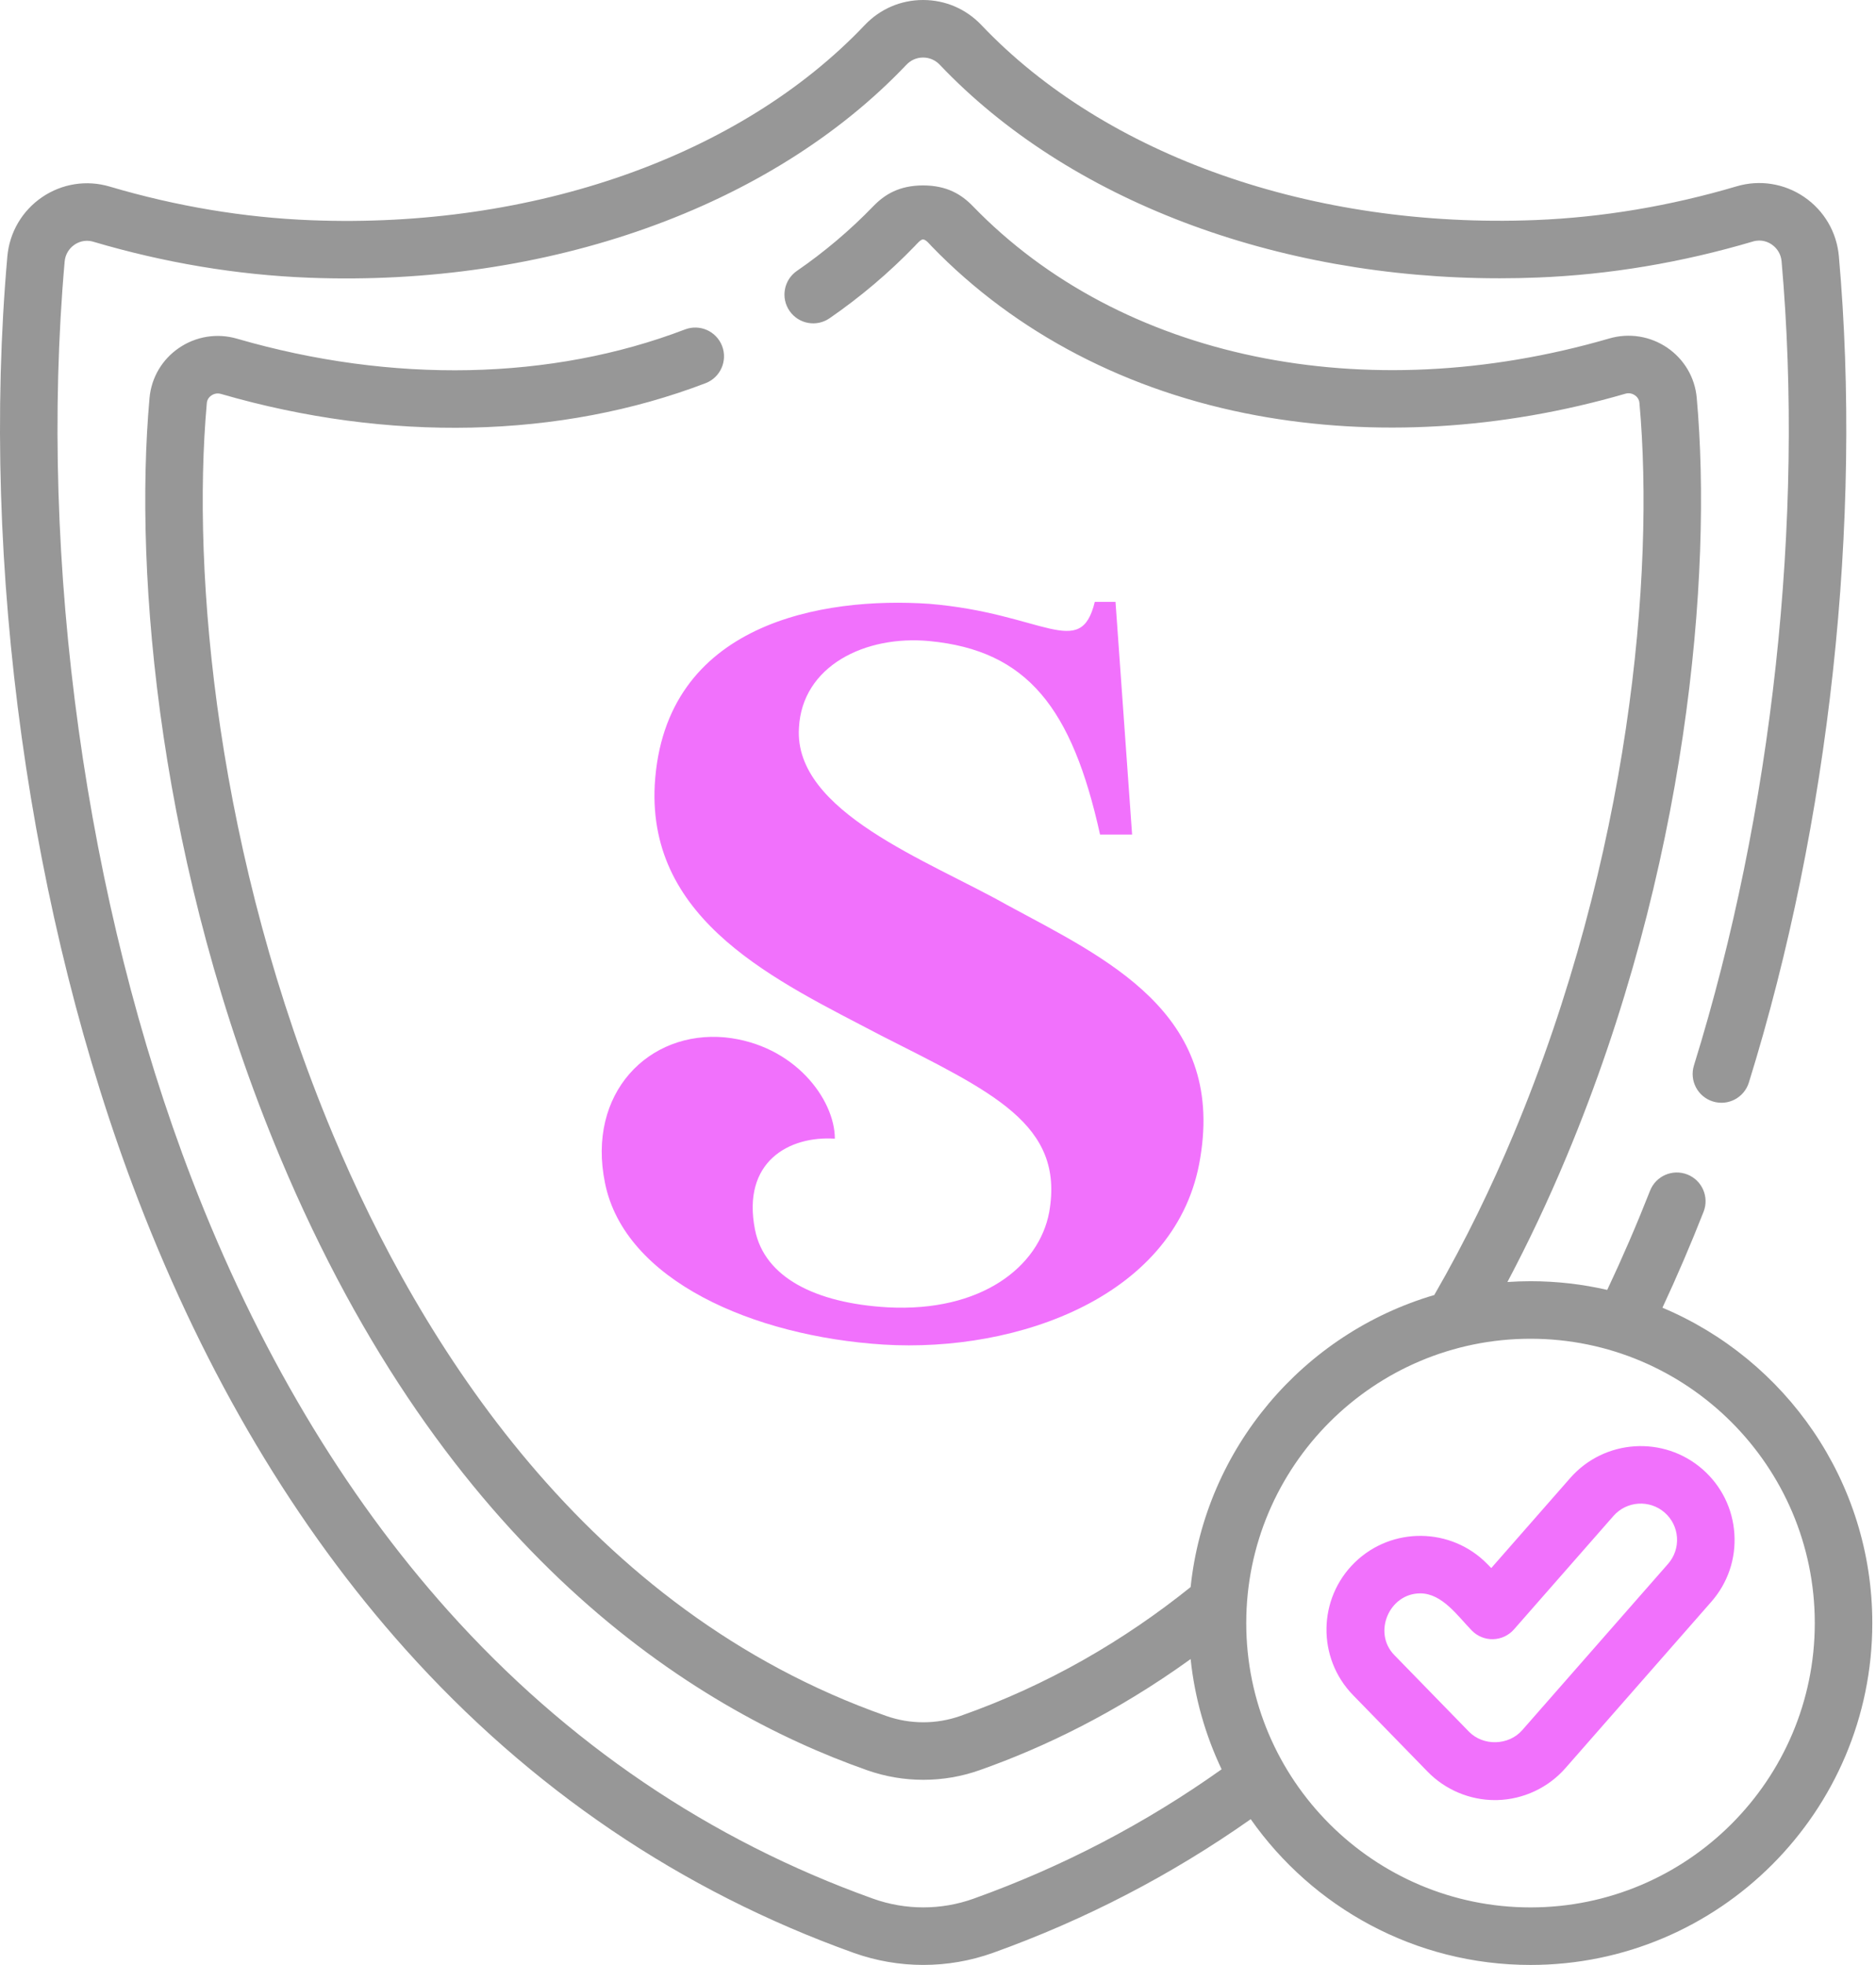 <svg width="106" height="111" viewBox="0 0 106 111" fill="none" xmlns="http://www.w3.org/2000/svg">
<path d="M93.933 73.873C94.752 72.117 95.527 70.311 96.257 68.454C96.586 67.618 96.175 66.675 95.34 66.347C94.505 66.019 93.561 66.429 93.233 67.264C92.476 69.189 91.669 71.056 90.814 72.867C89.42 72.546 87.969 72.376 86.479 72.376C86.04 72.376 85.605 72.392 85.174 72.421C86.334 70.231 87.45 67.882 88.506 65.358C95.32 49.084 96.778 32.53 95.87 22.465C95.767 21.323 95.161 20.295 94.207 19.643C93.243 18.986 92.048 18.795 90.928 19.121C77.097 23.14 63.319 20.276 54.972 11.649C54.333 10.989 53.51 10.475 52.158 10.475C50.807 10.475 49.983 10.989 49.344 11.65C48.036 13.003 46.584 14.232 45.028 15.303C44.289 15.811 44.102 16.823 44.611 17.562C45.12 18.302 46.132 18.489 46.871 17.98C48.605 16.786 50.223 15.417 51.681 13.909C51.777 13.809 52.017 13.524 52.147 13.524C52.319 13.524 52.54 13.809 52.636 13.909C57.391 18.824 63.741 22.13 70.999 23.468C77.649 24.695 84.853 24.27 91.835 22.242C92.087 22.168 92.281 22.264 92.375 22.328C92.462 22.387 92.612 22.523 92.633 22.757C93.506 32.434 92.092 48.377 85.508 64.103C84.307 66.972 82.832 70.053 81.041 73.156C73.66 75.326 68.1 81.795 67.274 89.654C63.532 92.656 59.221 95.19 54.261 96.935C53.59 97.172 52.886 97.292 52.17 97.292H52.169C51.454 97.292 50.751 97.172 50.08 96.936C33.113 90.97 23.718 75.793 18.823 64.112C12.235 48.389 10.817 32.446 11.686 22.768C11.707 22.534 11.857 22.399 11.945 22.34C12.038 22.276 12.233 22.18 12.485 22.253C21.942 24.998 31.665 24.783 39.864 21.647C40.703 21.326 41.122 20.387 40.802 19.548C40.481 18.71 39.542 18.291 38.703 18.611C31.161 21.496 22.172 21.681 13.39 19.132C12.27 18.807 11.075 18.997 10.111 19.656C9.157 20.307 8.552 21.336 8.449 22.478C7.544 32.543 9.007 49.096 15.825 65.368C25.153 87.631 39.015 96.491 49.001 100.002C50.02 100.36 51.085 100.542 52.169 100.542H52.171C53.255 100.542 54.321 100.36 55.34 100.001C58.945 98.732 63.055 96.763 67.274 93.721C67.507 95.927 68.111 98.024 69.025 99.948C64.719 103.009 60.036 105.455 55.012 107.256C53.18 107.913 51.163 107.913 49.331 107.257C40.104 103.952 32.026 98.481 25.324 90.995C19.395 84.372 14.524 76.174 10.847 66.628C4.851 51.06 2.161 31.675 3.653 14.773C3.687 14.388 3.89 14.041 4.21 13.823C4.394 13.698 4.777 13.509 5.27 13.655C9.297 14.846 13.39 15.53 17.437 15.688C30.936 16.214 43.563 11.719 51.215 3.658C51.465 3.395 51.799 3.25 52.157 3.25C52.514 3.25 52.849 3.394 53.099 3.657C60.346 11.287 72.049 15.721 84.73 15.721C85.443 15.721 86.161 15.707 86.881 15.678C90.927 15.519 95.02 14.834 99.047 13.642C99.54 13.496 99.923 13.684 100.107 13.81C100.427 14.028 100.631 14.374 100.665 14.759C101.955 29.341 100.151 45.899 95.713 60.188C95.447 61.045 95.926 61.956 96.784 62.222C97.641 62.489 98.551 62.009 98.817 61.152C103.376 46.474 105.229 29.46 103.902 14.473C103.782 13.112 103.065 11.891 101.935 11.123C100.812 10.359 99.423 10.141 98.124 10.526C94.356 11.641 90.53 12.282 86.753 12.431C74.176 12.925 62.475 8.81 55.455 1.419C54.586 0.504 53.414 -0 52.157 6.99056e-08C50.899 6.99056e-08 49.728 0.504 48.858 1.42C41.84 8.812 30.141 12.933 17.564 12.44C13.786 12.293 9.961 11.653 6.192 10.538C4.893 10.154 3.504 10.372 2.381 11.136C1.252 11.905 0.535 13.127 0.415 14.487C-1.118 31.86 1.648 51.788 7.815 67.796C11.634 77.711 16.71 86.246 22.903 93.163C29.97 101.056 38.493 106.828 48.235 110.317C49.504 110.771 50.837 110.999 52.171 110.999C53.505 110.999 54.84 110.771 56.109 110.316C61.324 108.446 66.189 105.92 70.669 102.766C74.166 107.742 79.949 111 86.479 111C97.128 111 105.791 102.337 105.791 91.688C105.791 83.68 100.892 76.796 93.933 73.873ZM86.479 107.75C77.622 107.75 70.417 100.544 70.417 91.688C70.417 82.831 77.622 75.626 86.479 75.626C95.335 75.626 102.541 82.831 102.541 91.688C102.541 100.544 95.335 107.75 86.479 107.75Z" fill="#979797"/>
<path d="M97.998 86.643C97.906 85.23 97.268 83.938 96.204 83.004C94.006 81.077 90.65 81.296 88.722 83.494L84.261 88.58L84.046 88.36C82.005 86.267 78.642 86.224 76.549 88.264C74.456 90.304 74.412 93.667 76.453 95.76L80.669 100.087C81.661 101.105 83.045 101.688 84.466 101.688C84.512 101.688 84.559 101.688 84.606 101.686C86.079 101.647 87.48 100.99 88.452 99.882L96.694 90.485C97.628 89.421 98.091 88.056 97.998 86.643ZM94.251 88.342L86.009 97.739C85.243 98.612 83.807 98.65 82.997 97.819C82.996 97.817 78.791 93.503 78.781 93.492C77.551 92.231 78.493 90.01 80.249 90.01C81.49 90.01 82.368 91.295 83.16 92.108C83.476 92.432 83.916 92.612 84.367 92.598C84.819 92.586 85.247 92.385 85.545 92.045L91.165 85.637C91.911 84.786 93.21 84.701 94.06 85.447C94.472 85.808 94.719 86.309 94.755 86.855C94.791 87.402 94.612 87.93 94.251 88.342Z" fill="#F171FC"/>
<path d="M56.896 51.119C52.448 48.609 44.846 45.865 45.143 41.125C45.315 37.617 48.889 35.871 52.51 36.214C58.067 36.744 60.58 40.018 62.156 47.143H63.967L63.03 34C63.03 34 62.39 34 61.859 34C61.048 37.337 58.941 34.639 52.495 34.109C46.532 33.704 37.526 35.154 36.995 44.337C36.59 52.101 43.957 55.438 49.747 58.478C56.069 61.69 60.158 63.498 59.284 68.472C58.706 71.575 55.429 74.132 50.153 73.851C46.064 73.617 43.192 72.151 42.661 69.47C41.897 65.619 44.597 64.153 47.172 64.325C47.172 62.111 44.893 59.008 40.976 58.603C36.652 58.197 33.14 61.752 34.186 66.835C35.294 72.323 42.552 75.488 49.919 75.956C57.52 76.423 66.589 73.212 67.822 65.385C69.18 57.2 62.515 54.159 56.896 51.119Z" fill="#F171FC"/>
</svg>
